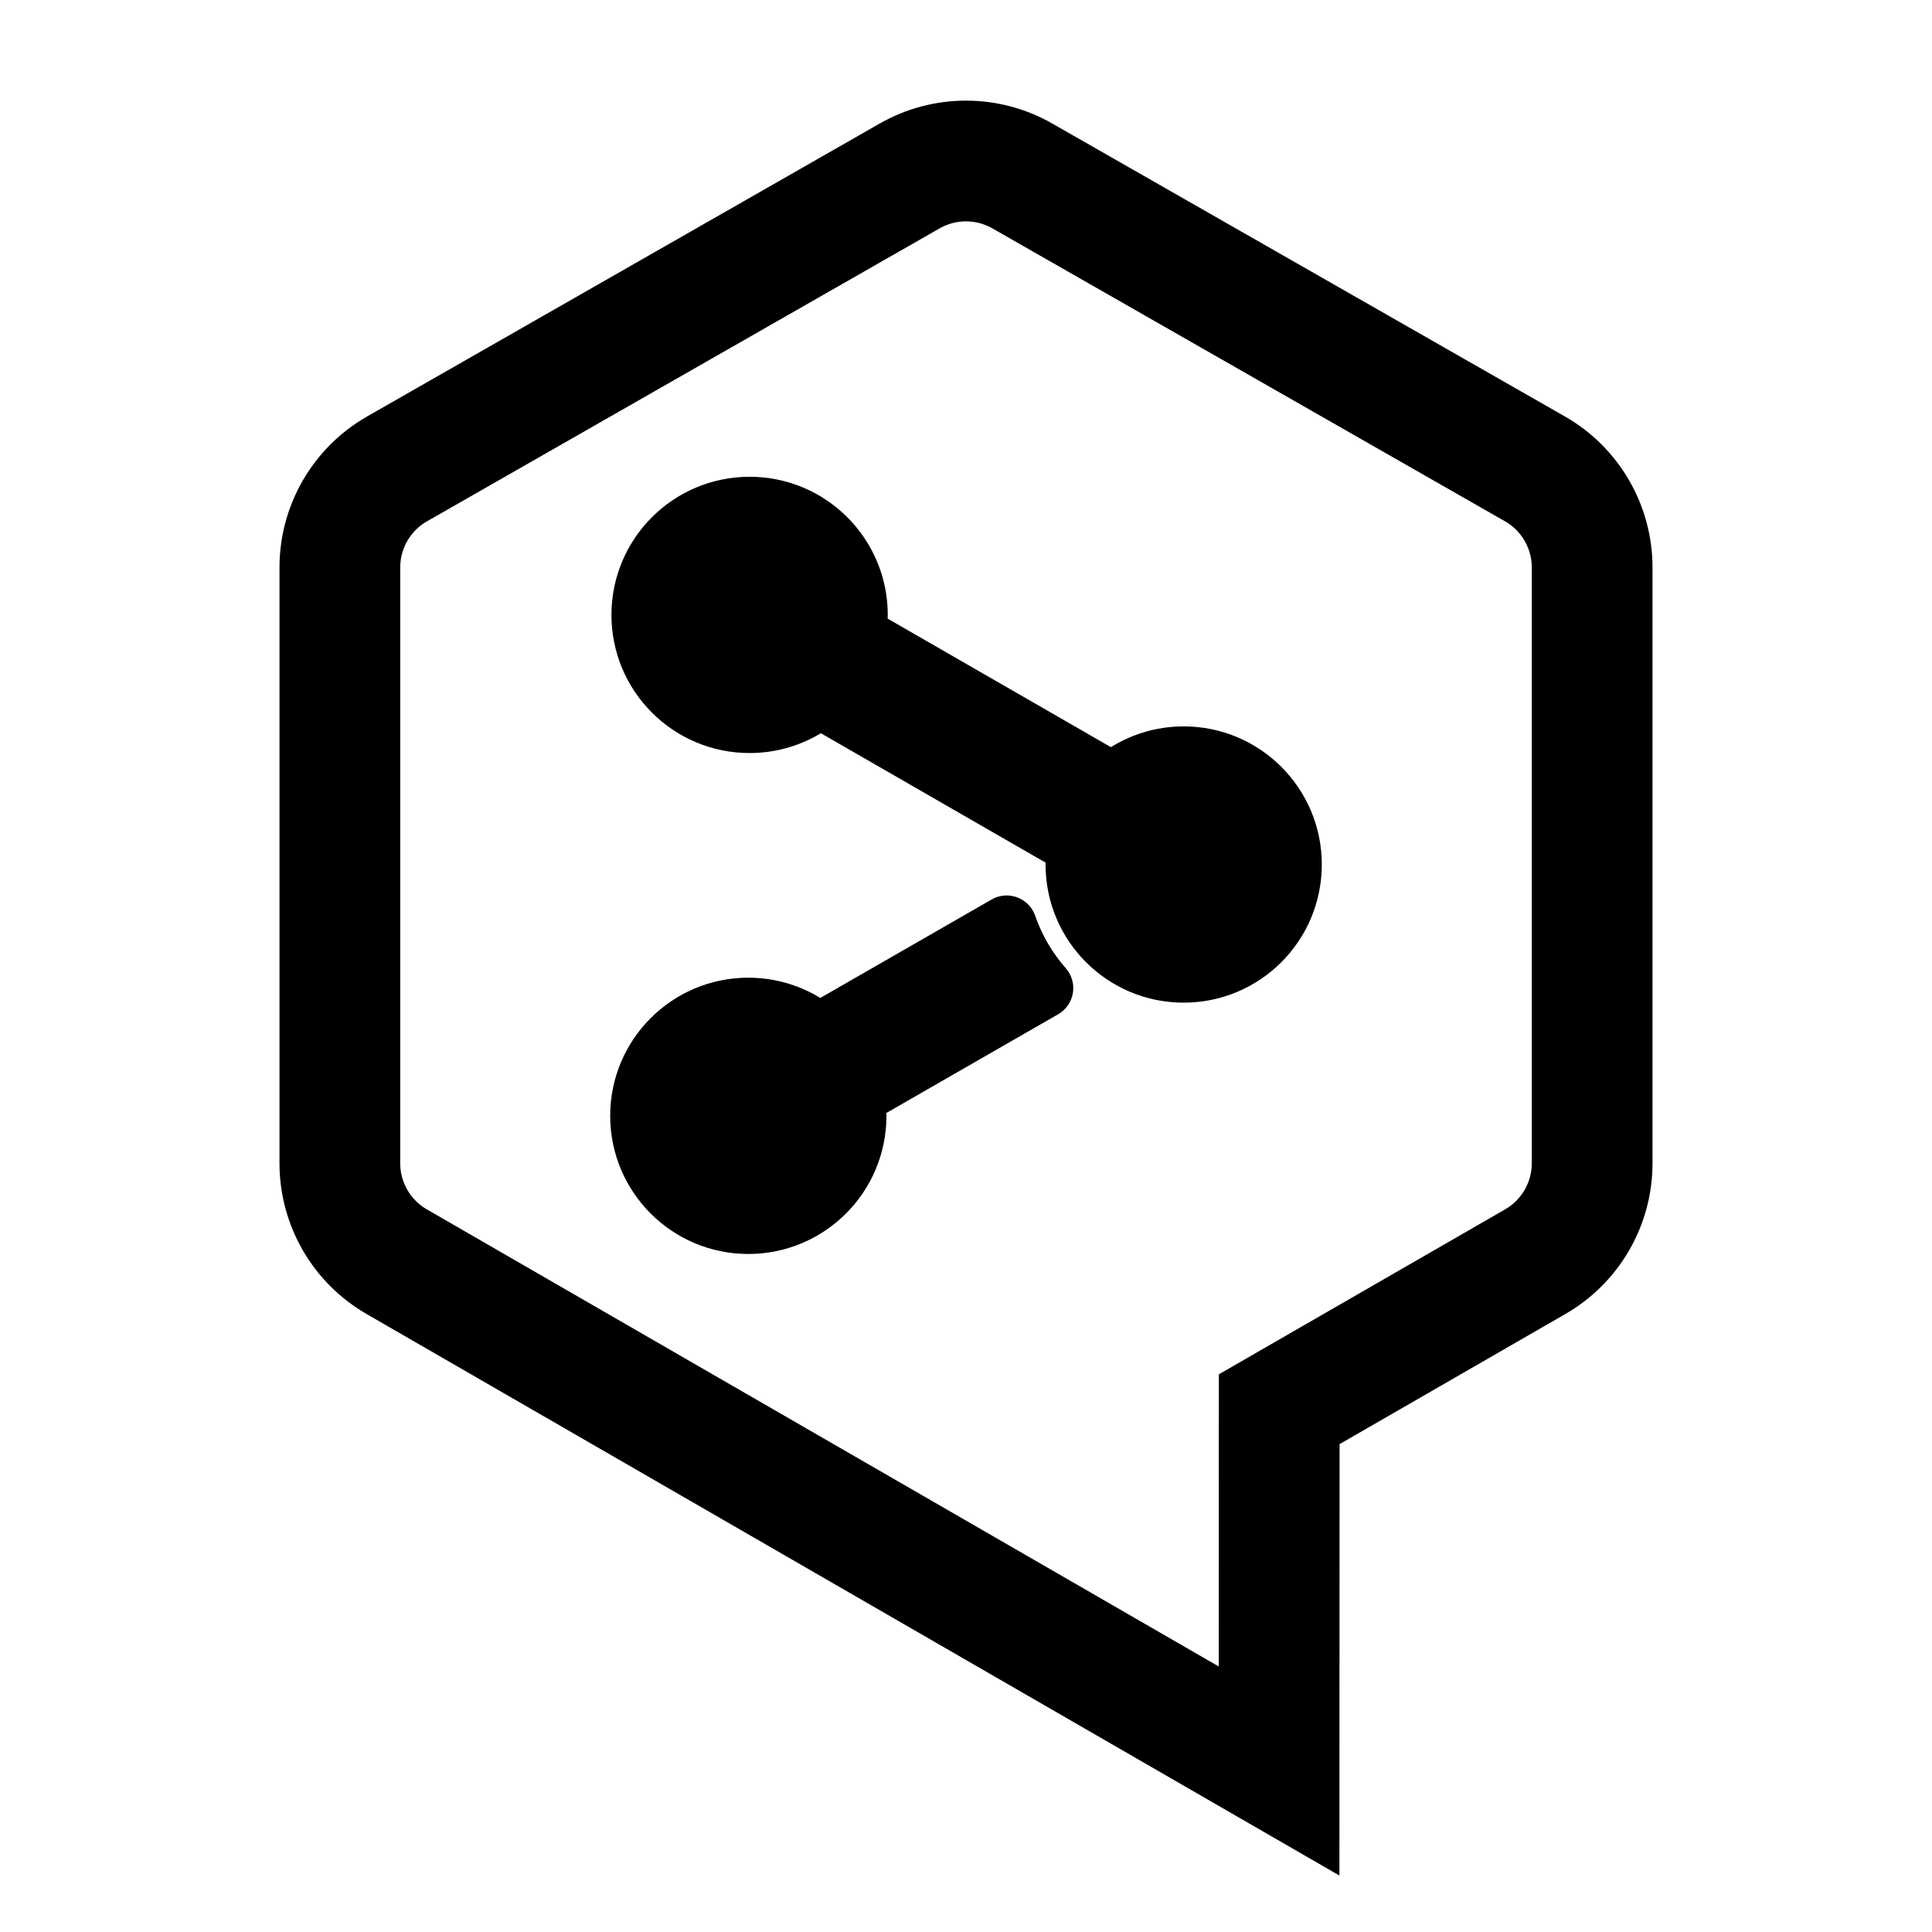 <?xml version="1.0" encoding="UTF-8" standalone="no"?>
<svg
   width="192"
   height="192"
   viewBox="0 0 192 192"
   fill="none"
   version="1.1"
   id="svg6"
   sodipodi:docname="deepl.svg"
   inkscape:version="1.1.2 (0a00cf5339, 2022-02-04, custom)"
   xmlns:inkscape="http://www.inkscape.org/namespaces/inkscape"
   xmlns:sodipodi="http://sodipodi.sourceforge.net/DTD/sodipodi-0.dtd"
   xmlns="http://www.w3.org/2000/svg"
   xmlns:svg="http://www.w3.org/2000/svg">
  <defs
     id="defs10" />
  <sodipodi:namedview
     id="namedview8"
     pagecolor="#ffffff"
     bordercolor="#666666"
     borderopacity="1.0"
     inkscape:pageshadow="2"
     inkscape:pageopacity="0.0"
     inkscape:pagecheckerboard="0"
     showgrid="false"
     inkscape:zoom="2.2734375"
     inkscape:cx="78.955326"
     inkscape:cy="69.938144"
     inkscape:window-width="1251"
     inkscape:window-height="1396"
     inkscape:window-x="0"
     inkscape:window-y="0"
     inkscape:window-maximized="0"
     inkscape:current-layer="svg6" />
  <path
     id="path4213"
     style="fill:none;fill-opacity:1;fill-rule:nonzero;stroke:#000000;stroke-width:12;stroke-miterlimit:4;stroke-dasharray:none;stroke-opacity:1"
     d="M 152.54,46.596 101.597,17.486 c -3.469,-1.981 -7.728,-1.981 -11.196,0 l -50.939,29.11 c -3.517,2.009 -5.687,5.751 -5.687,9.798 v 59.215 c 0,4.03 2.151,7.757 5.643,9.772 L 127.113,176 l 0.015,-35.954 25.448,-14.665 c 3.496,-2.015 5.649,-5.742 5.649,-9.777 V 56.393 c 0,-4.047 -2.17,-7.789 -5.685,-9.798"
     sodipodi:nodetypes="ccccssccccssc" />
  <path
     d="m 117.634,96.643 c -5.927,0 -10.728,-4.801 -10.728,-10.728 0,-0.625 0.053,-1.237 0.159,-1.833 L 81.409,69.309 c -1.867,1.576 -4.28,2.528 -6.914,2.528 -5.927,0 -10.73,-4.804 -10.73,-10.728 0,-5.924 4.804,-10.728 10.73,-10.728 5.927,0 10.73,4.804 10.73,10.728 0,0.682 -0.07,1.35 -0.193,1.998 l 25.563,14.718 c 1.884,-1.642 4.346,-2.638 7.039,-2.638 5.922,0 10.726,4.804 10.726,10.728 0,5.927 -4.804,10.728 -10.726,10.728 m -32.54,14.248 c 0,5.925 -4.801,10.728 -10.728,10.728 -5.922,0 -10.726,-4.804 -10.726,-10.728 0,-5.927 4.804,-10.73 10.726,-10.73 2.663,0 5.096,0.973 6.971,2.579 l 18.704,-10.749 c 0.799,2.308 2.041,4.409 3.619,6.206 L 84.922,108.967 c 0.11,0.625 0.172,1.267 0.172,1.924"
     style="fill:#000000;fill-opacity:1;fill-rule:nonzero;stroke:#000000;stroke-width:6;stroke-linejoin:round;stroke-miterlimit:4;stroke-dasharray:none;stroke-opacity:1"
     id="path2590"
     sodipodi:nodetypes="csccssssccssccsssccccc" />
</svg>
